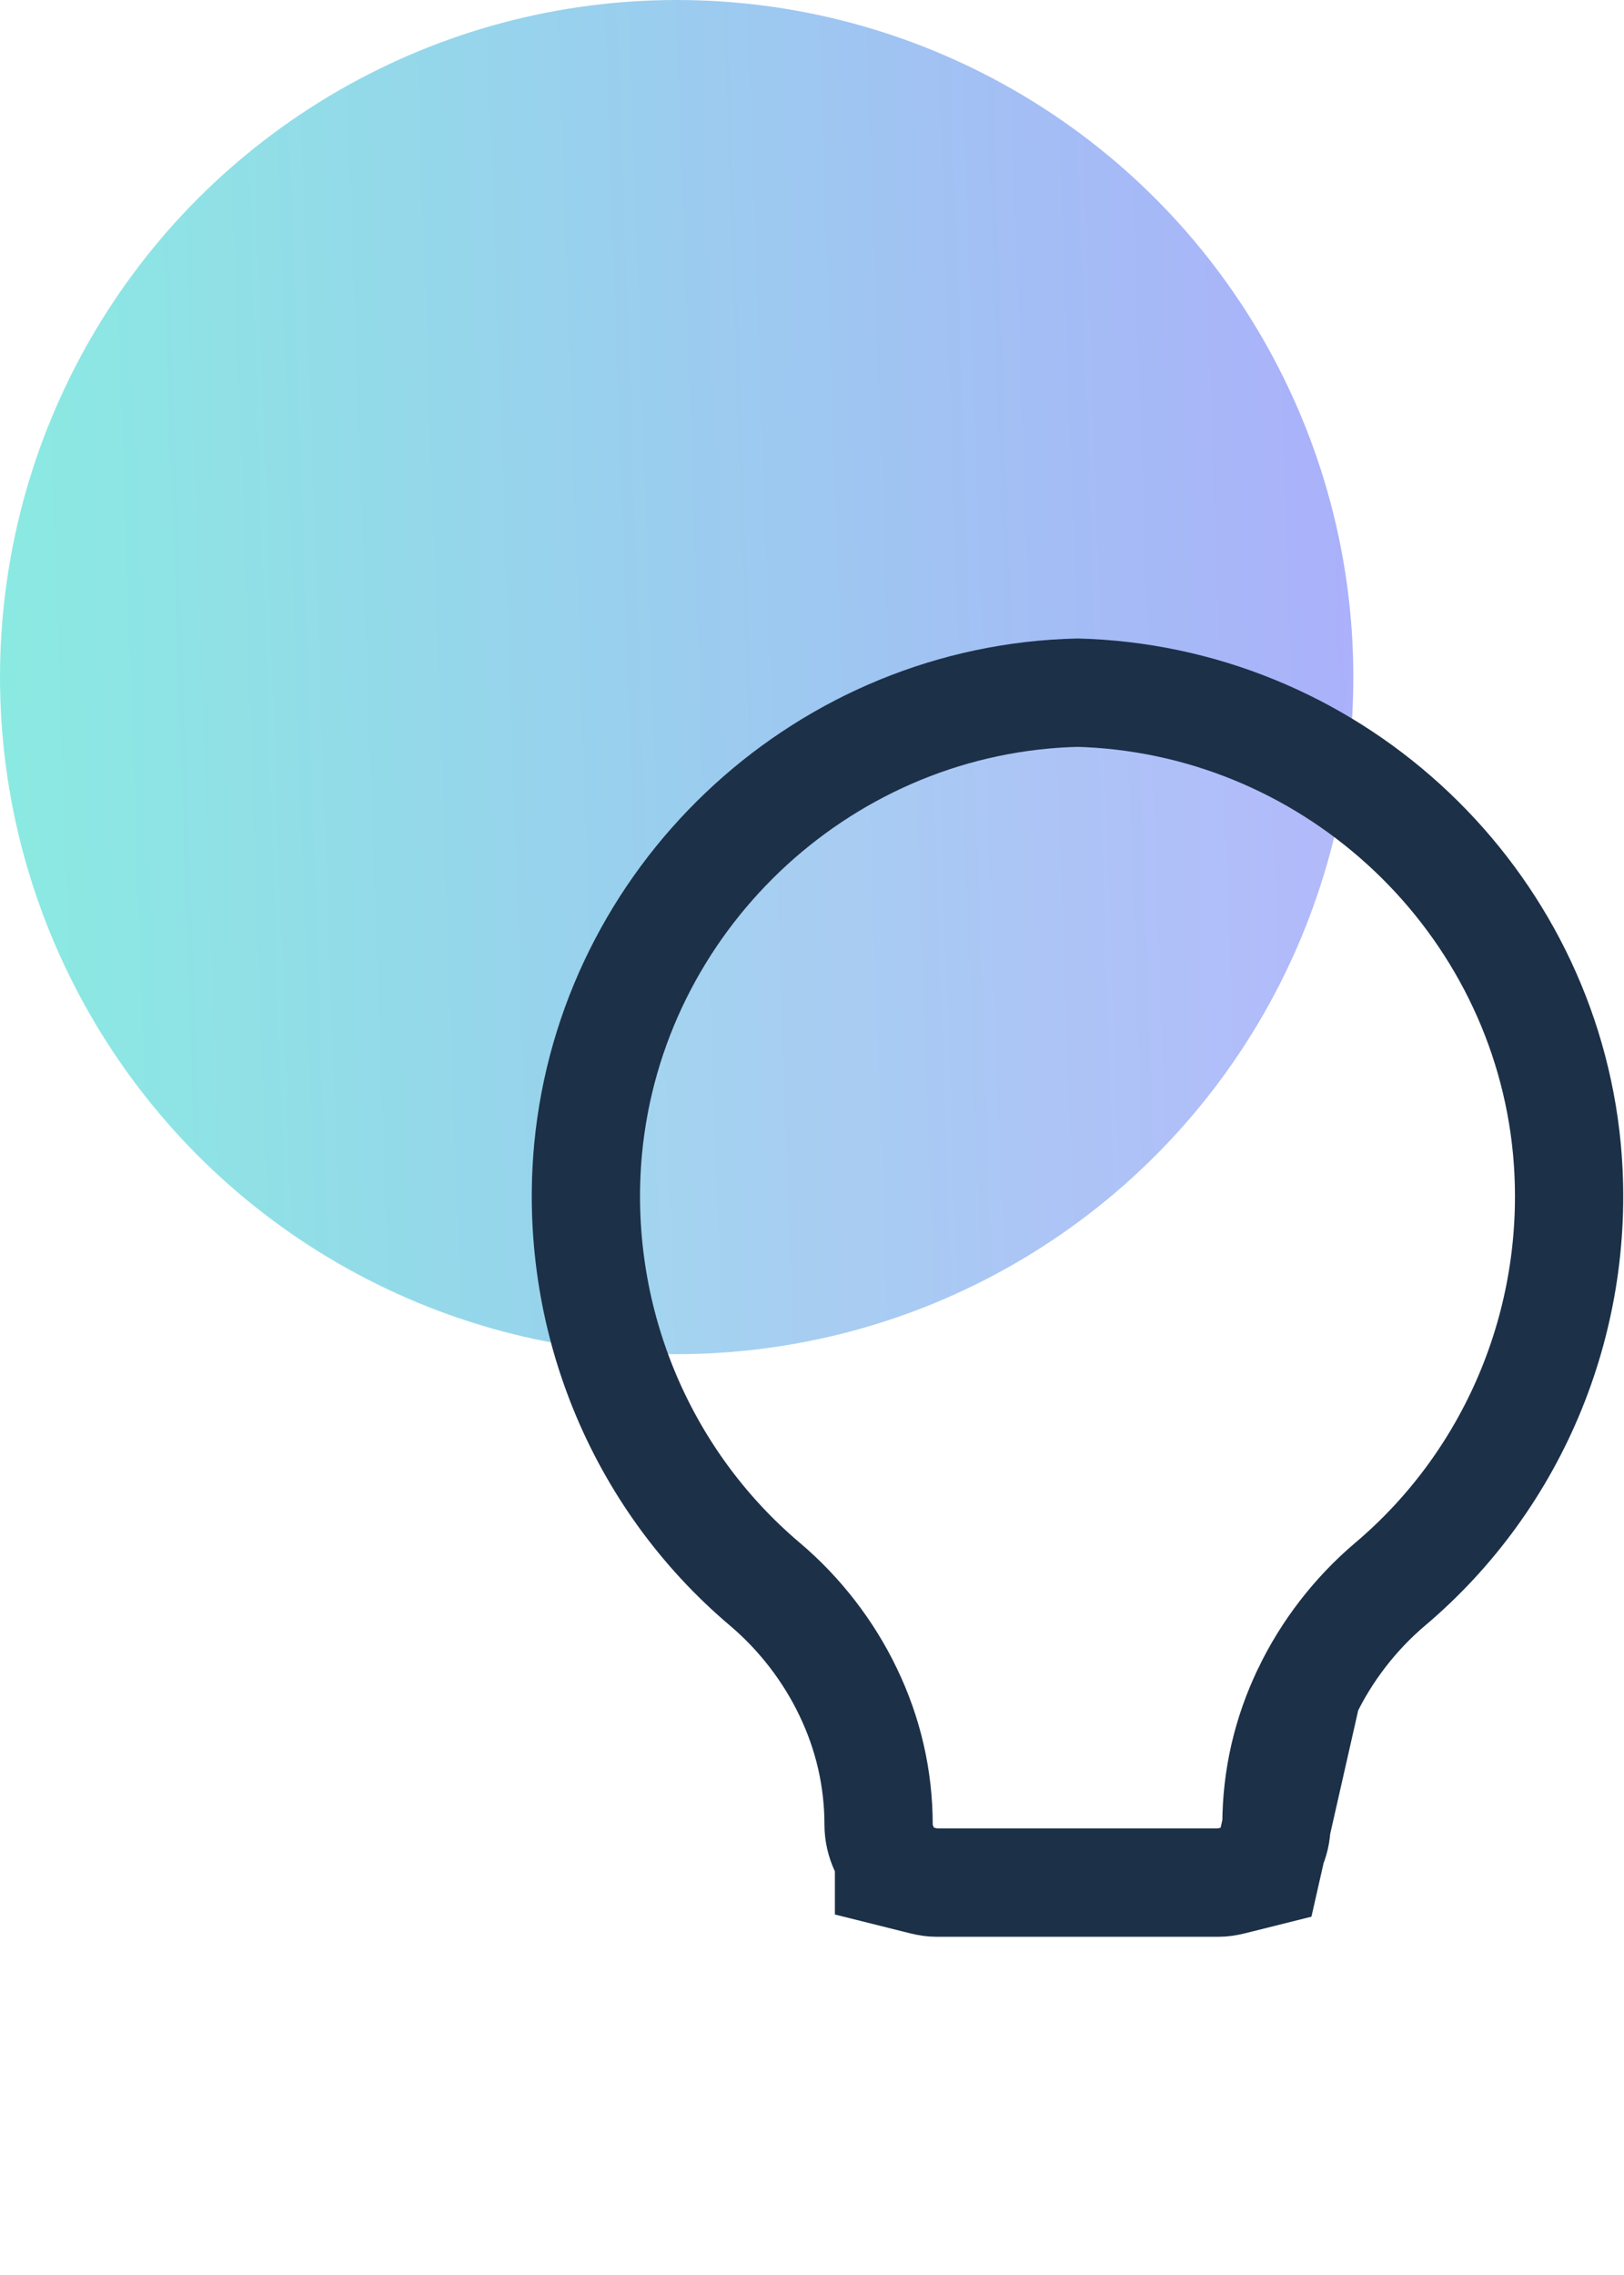 <svg width="30" height="42" viewBox="0 0 30 42" fill="none" xmlns="http://www.w3.org/2000/svg">
<g id="like">
<circle id="Ellipse 81" opacity="0.5" cx="12.5" cy="12.5" r="12.5" fill="url(#paint0_linear_15_2428)"/>
<g id="Vector" filter="url(#filter0_b_15_2428)">
<path d="M18.697 41.813H19.905H21.113C22.25 41.813 23.178 40.887 23.178 39.746V38.989C23.889 38.661 24.387 37.947 24.387 37.114V34.55C24.508 34.287 24.58 33.997 24.58 33.688C24.58 32.988 24.736 32.31 25.042 31.671C25.346 31.038 25.79 30.464 26.326 30.011C28.905 27.83 30.257 24.506 29.941 21.115C29.459 16.033 25.25 12.026 20.119 11.795L19.905 11.788L19.661 11.795C14.561 12.026 10.351 16.033 9.869 21.117C9.553 24.505 10.905 27.83 13.484 30.011C14.02 30.464 14.464 31.038 14.768 31.671C15.074 32.31 15.23 32.988 15.23 33.688C15.23 33.997 15.302 34.287 15.423 34.55V37.114C15.423 37.947 15.921 38.663 16.632 38.989V39.747C16.633 40.887 17.56 41.813 18.697 41.813ZM21.801 39.746C21.801 40.127 21.492 40.435 21.113 40.435H19.905H18.697C18.318 40.435 18.009 40.126 18.009 39.746V39.181H19.905H21.801V39.746ZM23.01 37.114C23.01 37.494 22.701 37.803 22.321 37.803H19.905H17.489C17.109 37.803 16.8 37.494 16.8 37.114V35.689C16.96 35.729 17.124 35.756 17.296 35.756H19.905H22.515C22.686 35.756 22.85 35.729 23.01 35.689V37.114Z" fill="white" fill-opacity="0.1"/>
<path d="M23.387 34.564L22.767 34.719C22.66 34.746 22.581 34.756 22.515 34.756H19.905H17.296C17.229 34.756 17.15 34.746 17.043 34.719L16.423 34.564V34.55V34.331L16.332 34.132C16.264 33.986 16.23 33.837 16.23 33.688C16.23 32.836 16.04 32.011 15.669 31.239C15.305 30.478 14.773 29.791 14.13 29.247L14.13 29.247C11.803 27.28 10.579 24.276 10.864 21.21C11.3 16.625 15.1 13.006 19.7 12.795L19.904 12.788L20.08 12.794C24.711 13.006 28.51 16.627 28.945 21.209C29.231 24.276 28.008 27.279 25.68 29.247C25.037 29.791 24.506 30.478 24.141 31.239L23.387 34.564ZM23.387 34.564V34.55V34.331L23.479 34.132C23.546 33.985 23.58 33.838 23.58 33.688C23.58 32.837 23.77 32.011 24.141 31.239L23.387 34.564Z" stroke="#1C3048" stroke-width="2"/>
</g>
</g>
<defs>
<filter id="filter0_b_15_2428" x="4.824" y="6.788" width="30.162" height="40.026" filterUnits="userSpaceOnUse" color-interpolation-filters="sRGB">
<feFlood flood-opacity="0" result="BackgroundImageFix"/>
<feGaussianBlur in="BackgroundImageFix" stdDeviation="2.5"/>
<feComposite in2="SourceAlpha" operator="in" result="effect1_backgroundBlur_15_2428"/>
<feBlend mode="normal" in="SourceGraphic" in2="effect1_backgroundBlur_15_2428" result="shape"/>
</filter>
<linearGradient id="paint0_linear_15_2428" x1="25.171" y1="3.80698e-06" x2="-0.829" y2="0.894" gradientUnits="userSpaceOnUse">
<stop stop-color="#5961F8"/>
<stop offset="1" stop-color="#15D8C5"/>
<stop offset="1" stop-color="#15D8C5"/>
</linearGradient>
</defs>
</svg>
